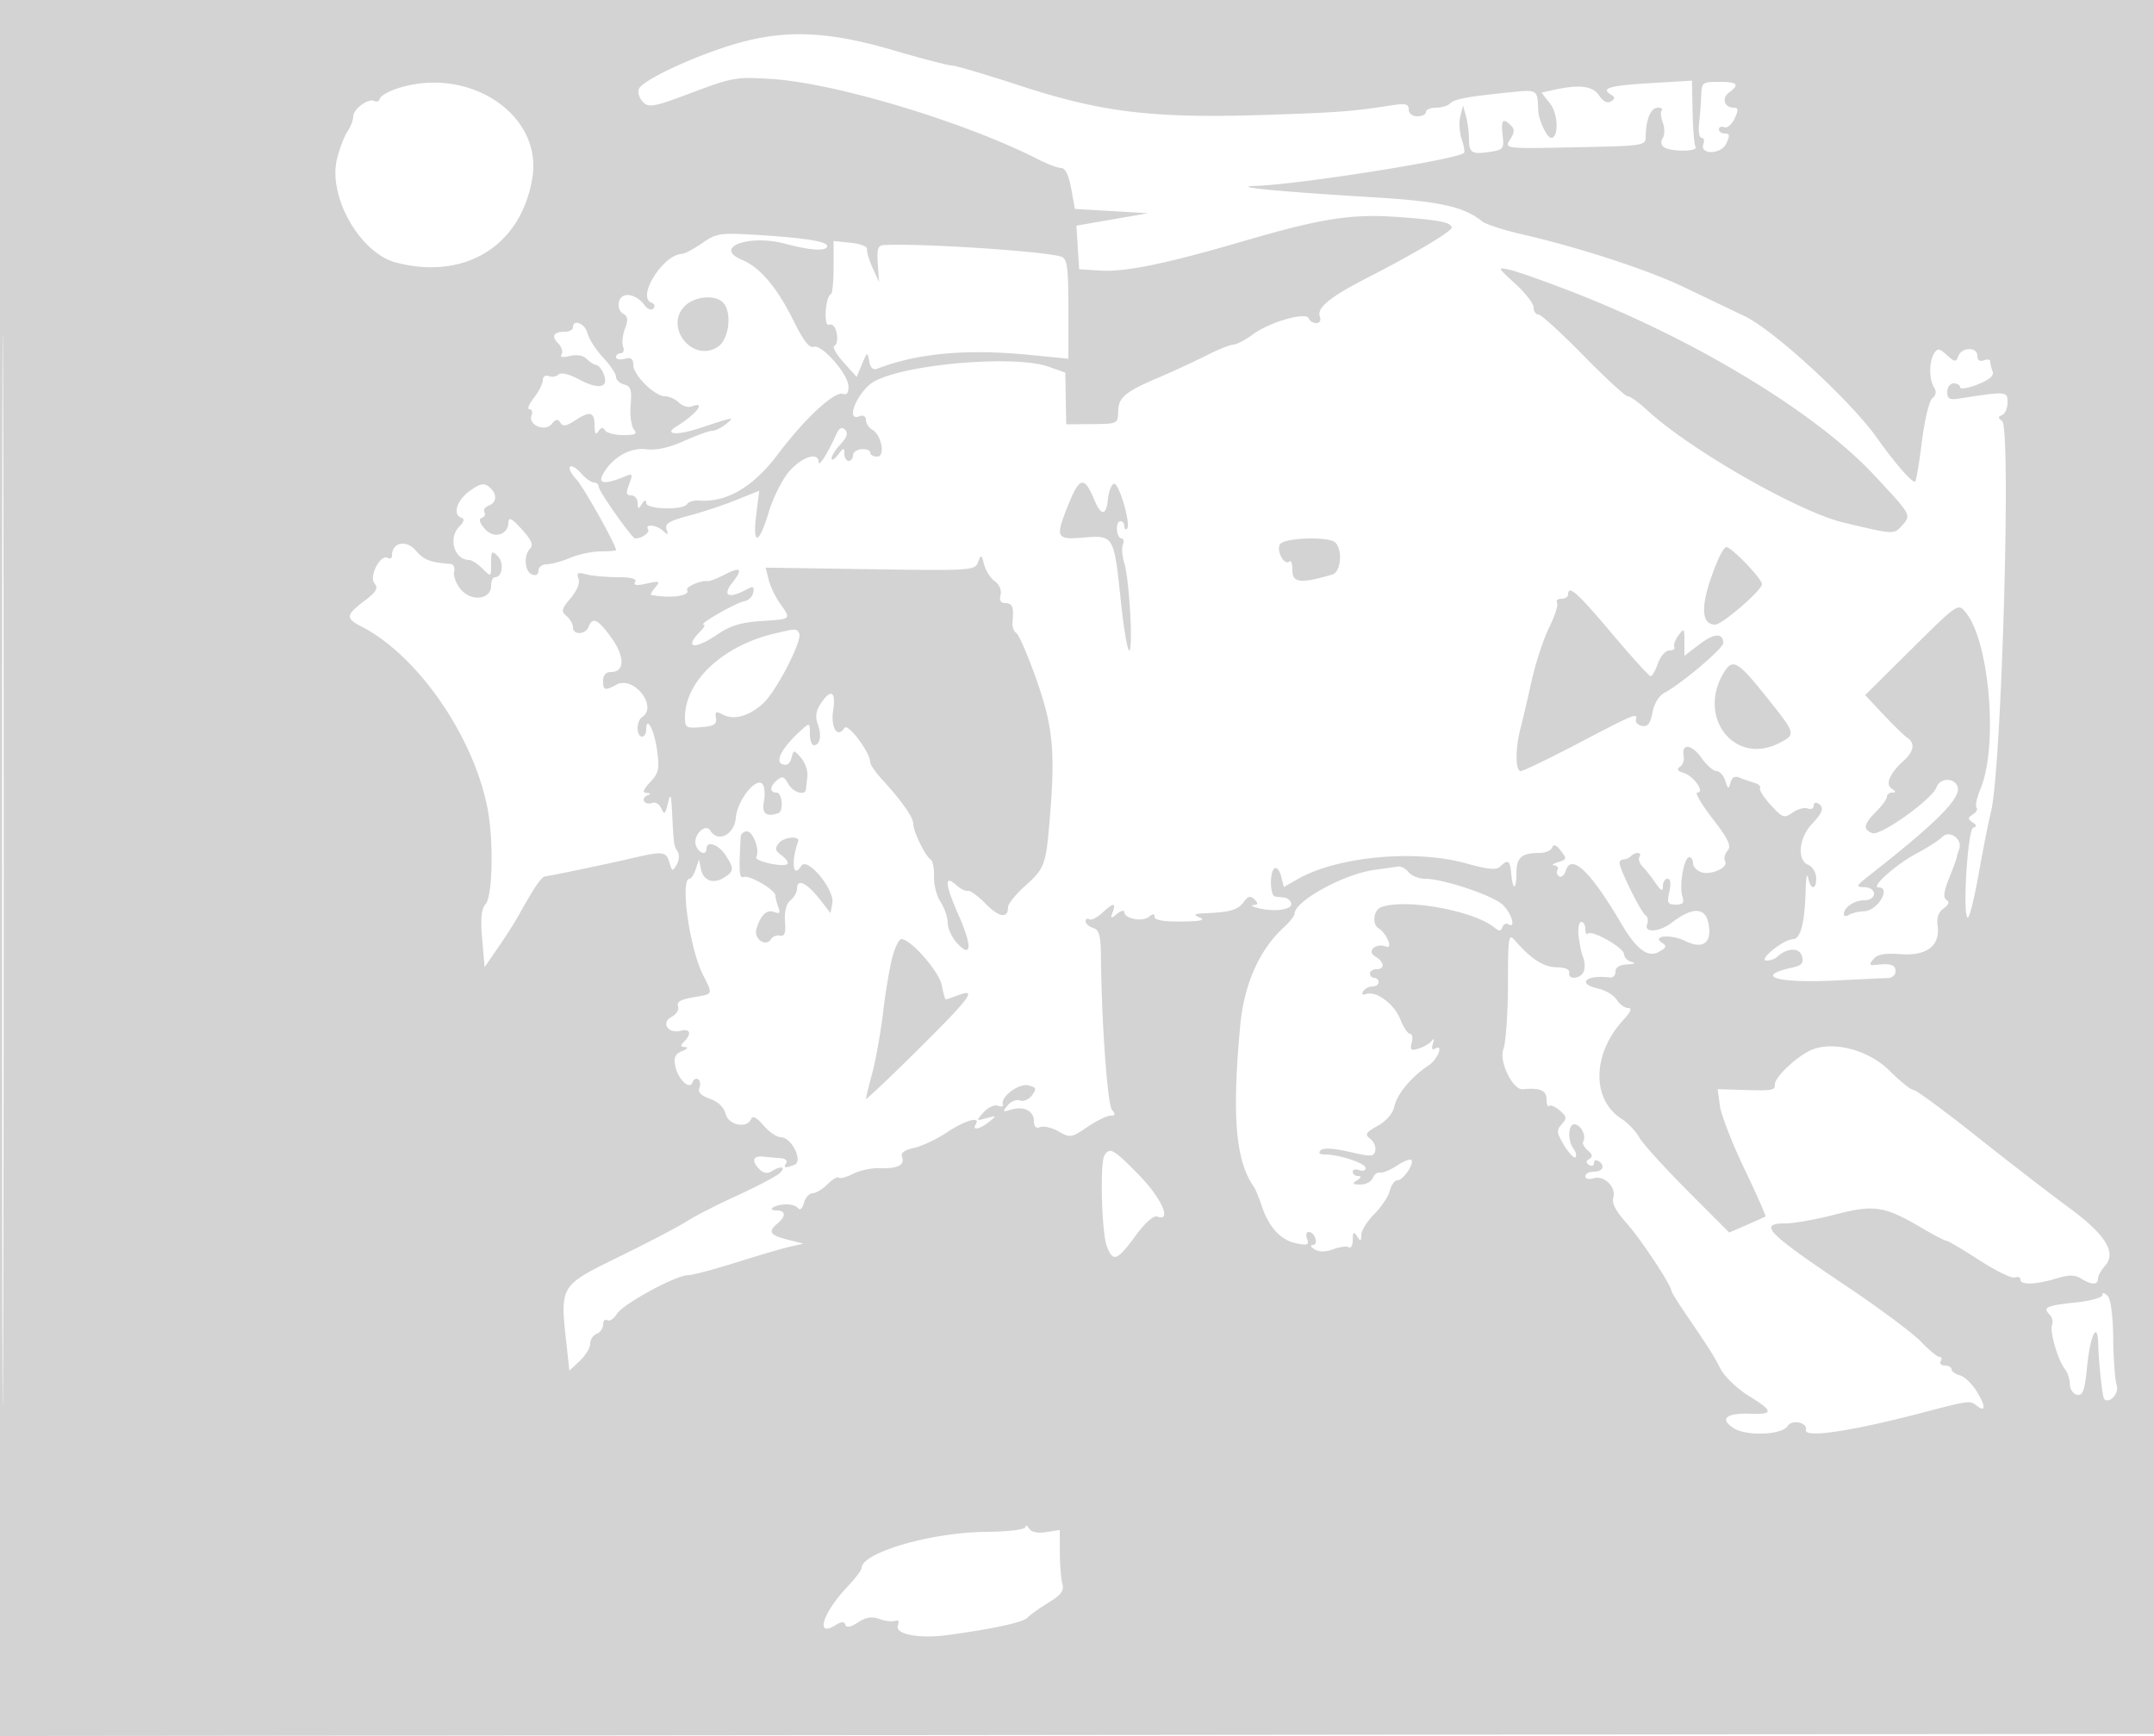 <svg xmlns="http://www.w3.org/2000/svg" width="500" height="403"><path d="M0 201.502v201.502l250.25-.252 250.25-.252.252-201.25L501.005 0H0v201.502m.49.498c0 110.825.117 156.163.26 100.75.143-55.412.143-146.087 0-201.5C.607 45.838.49 91.175.49 202M170 10.395c-9.564 2.918-20.944 8.294-21.694 10.25-.319.83.109 2.199.951 3.04 1.373 1.373 2.539 1.149 11.386-2.187 9.313-3.512 10.326-3.688 18.357-3.175 15 .957 44.973 9.99 62.045 18.7 2.131 1.087 4.52 1.977 5.307 1.977.92 0 1.74 1.698 2.296 4.75l.864 4.75 8.494.5 8.494.5-8.317 1.441-8.318 1.441.318 5.059.318 5.059 4.923.312c5.791.367 15.18-1.561 33.076-6.793 18.348-5.364 25.073-6.414 36.097-5.64 9.344.657 12.428 1.275 12.375 2.478-.039.885-8.865 6.145-19.003 11.326-9.343 4.775-12.399 7.255-11.578 9.394.31.809-.052 1.423-.839 1.423-.762 0-1.546-.482-1.742-1.071-.538-1.614-9.063.806-12.954 3.677-1.784 1.317-3.832 2.394-4.55 2.394s-3.443 1.088-6.055 2.417c-2.613 1.329-7.676 3.67-11.251 5.202-7.998 3.426-9.4 4.623-9.456 8.078-.043 2.64-.207 2.715-6.044 2.758l-6 .045-.107-6-.108-6-3.892-1.38c-7.699-2.729-32.514-.694-40.237 3.299-3.842 1.987-7.223 9.588-3.656 8.219.899-.345 1.5-.007 1.5.844 0 .78.639 1.778 1.42 2.218 2.229 1.255 3.18 6.3 1.188 6.3-.884 0-1.608-.422-1.608-.938s-.9-.87-2-.787c-1.1.083-2 .73-2 1.438s-.45 1.287-1 1.287-1-.761-1-1.691c0-1.475-.188-1.443-1.468.25-.808 1.067-1.483 1.463-1.5.88-.018-.584.92-2.084 2.085-3.334 1.515-1.626 1.809-2.579 1.037-3.351-.773-.773-1.387-.394-2.16 1.333-1.911 4.269-3.964 7.449-3.979 6.163-.029-2.409-3.836-1.218-6.763 2.116-1.626 1.851-3.783 6.126-4.793 9.5-2.289 7.643-3.831 7.956-2.911.592l.693-5.541-5.371 2.162c-2.953 1.19-7.923 2.837-11.043 3.661-4.482 1.185-5.553 1.841-5.103 3.13.464 1.326.319 1.397-.777.38-1.537-1.426-4.35-1.71-3.512-.355.455.736-1.488 2.105-2.985 2.105-.735 0-8.45-10.918-8.45-11.957 0-.574-.51-1.043-1.133-1.043s-1.976-.972-3.006-2.16c-1.031-1.189-2.173-1.862-2.538-1.496-.365.365.285 1.675 1.446 2.91 1.683 1.792 9.231 15.241 9.231 16.448 0 .164-1.589.298-3.532.298s-5.148.675-7.122 1.5c-1.975.825-4.435 1.5-5.468 1.5-1.033 0-1.878.661-1.878 1.469 0 .894-.586 1.243-1.5.893-1.741-.668-2-4.462-.413-6.049.783-.783.231-2.029-1.971-4.45-2.27-2.497-3.065-2.921-3.087-1.648-.051 3.03-3.428 3.968-5.515 1.531-1.225-1.431-1.446-2.269-.667-2.528.641-.214.909-.804.596-1.31-.313-.507.134-1.192.994-1.522 1.965-.754 2.011-2.77.098-4.357-1.177-.977-2.06-.791-4.5.946-3.027 2.155-4.052 5.519-1.901 6.236.743.248.571.941-.5 2.012-2.68 2.68-1.176 7.777 2.295 7.777.589 0 1.971.9 3.071 2 2 2 2 2 2-1.214 0-2.892.154-3.06 1.537-1.678 1.53 1.53 1.088 4.892-.644 4.892-.491 0-.893.891-.893 1.981 0 3.201-4.551 3.771-6.998.878-1.097-1.298-1.814-3.146-1.592-4.109.221-.963-.118-1.787-.754-1.833-4.771-.344-6.255-.912-8.156-3.122-2.216-2.576-5.5-1.905-5.5 1.124 0 .66-.43.933-.956.608-1.672-1.033-4.468 4.257-3.113 5.89.936 1.128.465 1.942-2.382 4.113-4.33 3.303-4.387 3.985-.502 5.994 12.892 6.667 25.78 25.247 29.08 41.924 1.485 7.509 1.255 20.448-.399 22.416-1.004 1.195-1.221 3.39-.802 8.136l.574 6.5 3.109-4.5c1.711-2.475 3.862-5.85 4.781-7.5 3.688-6.621 5.315-9.003 6.191-9.062 1.028-.068 14.615-2.921 21.183-4.447 6.068-1.41 6.925-1.269 7.635 1.259.579 2.059.721 2.101 1.671.492.571-.967.688-2.317.261-3-.921-1.47-.948-1.653-1.297-8.742-.229-4.662-.381-5.043-.995-2.5-.61 2.526-.849 2.714-1.511 1.193-.432-.995-1.389-1.577-2.125-1.294-.736.282-1.581.122-1.877-.357-.296-.479.027-1.099.718-1.378.906-.365.859-.528-.168-.585-1.022-.057-.78-.765.854-2.504 1.997-2.126 2.192-3.052 1.58-7.499-.648-4.712-2.51-8.151-2.51-4.635 0 .857-.45 1.559-1 1.559s-1-.873-1-1.941.45-2.219 1-2.559c3.838-2.372-1.855-9.718-5.867-7.571-2.76 1.477-3.133 1.367-3.133-.929 0-1.292.667-2 1.883-2 3.173 0 3.178-3.615.013-7.985-3.119-4.305-4.345-4.892-5.258-2.515-.722 1.882-3.638 1.98-3.638.122 0-.757-.671-1.934-1.492-2.615-1.3-1.079-1.177-1.612.959-4.15 1.481-1.761 2.202-3.557 1.823-4.545-.509-1.325-.17-1.511 1.791-.986 1.331.356 4.583.653 7.228.66 3.258.01 4.588.371 4.125 1.121-.48.777.317.887 2.671.37 3.026-.665 3.223-.577 2.003.893-.744.896-1.185 1.667-.98 1.711 4.179.912 9.206.269 8.378-1.072-.464-.751 3.163-2.351 4.774-2.107.429.065 2.159-.595 3.843-1.466 3.901-2.017 4.452-1.437 1.818 1.911-2.33 2.963-.792 3.714 3.214 1.57 1.696-.908 1.969-.802 1.684.656-.186.956-1.095 1.849-2.018 1.984-1.833.268-10.837 5.418-9.5 5.434.452.005.115.716-.75 1.58-3.917 3.918-1.418 4.371 3.947.716 3.001-2.046 5.521-2.813 10.232-3.117 7.039-.454 6.953-.373 4.316-4.077-1.063-1.493-2.25-3.976-2.636-5.518l-.704-2.803 24.286.364c23.543.353 24.308.303 25.022-1.636.682-1.851.787-1.808 1.416.576.374 1.417 1.493 3.162 2.487 3.879 1.064.766 1.607 2.073 1.319 3.174-.329 1.258.04 1.871 1.127 1.871 1.64 0 2.009.984 1.646 4.388-.111 1.038.284 2.188.878 2.554.593.367 2.668 5.143 4.609 10.613 3.88 10.928 4.468 16.771 3.214 31.928-.947 11.445-1.143 11.992-5.826 16.222-2.147 1.94-3.904 4.124-3.904 4.852 0 2.737-2.076 2.435-5.202-.757-1.778-1.815-3.641-3.169-4.14-3.008-.5.16-1.752-.472-2.783-1.405-2.724-2.465-2.495-.037.672 7.124 3.141 7.102 3.003 10.069-.305 6.519-1.233-1.324-2.242-3.463-2.242-4.754 0-1.29-.747-3.486-1.659-4.879-.913-1.393-1.603-4.06-1.532-5.926.07-1.866-.28-3.644-.778-3.952-1.236-.764-4.031-6.494-4.031-8.264 0-1.519-2.684-5.341-7.25-10.323-1.512-1.651-2.75-3.444-2.75-3.986 0-2.282-5.217-9.213-5.991-7.961-1.566 2.534-3.244-.115-2.605-4.111.708-4.424-.565-5.084-2.908-1.509-1.098 1.677-1.292 3.059-.666 4.75.962 2.6.535 4.885-.913 4.885-.505 0-.917-1.195-.917-2.655 0-2.636-.015-2.641-2.108-.75-4.274 3.863-6.068 7.124-4.293 7.805 1.057.405 1.762-.065 2.114-1.41.525-2.009.536-2.009 2.243-.041.943 1.088 1.602 3.007 1.463 4.264l-.336 3.037c-.175 1.578-3.063.656-4.118-1.315-.883-1.651-1.391-1.827-2.535-.877-1.777 1.475-1.85 2.942-.147 2.942 1.3 0 1.662 4.29.402 4.75-2.721.994-3.905.1-3.376-2.547.308-1.538.216-3.354-.204-4.034-1.33-2.151-5.95 3.469-6.299 7.662-.328 3.929-4.137 5.868-5.907 3.006-1.192-1.927-4.198 1.22-3.329 3.485.698 1.819 2.43 2.302 2.43.678 0-1.913 2.78-.984 4.385 1.465 2.074 3.166 2.033 3.793-.345 5.278-2.514 1.57-4.805.681-5.355-2.078l-.431-2.165-.744 2.25c-.409 1.238-1.059 2.25-1.446 2.25-2.248 0-.03 16.004 3.078 22.21 2.395 4.783 2.511 4.504-2.211 5.302-2.889.488-3.915 1.089-3.537 2.072.294.765-.376 1.871-1.496 2.47-2.564 1.373-.821 4 2.139 3.226 2.199-.575 2.585.698.763 2.52-.933.933-.878 1.214.25 1.263.814.036.517.441-.676.922-1.609.65-2.008 1.478-1.64 3.406.597 3.119 3.366 5.778 4.014 3.853.233-.691.815-1.014 1.294-.718.479.296.615 1.204.302 2.019-.385 1.004.405 1.82 2.452 2.534 1.891.659 3.249 1.963 3.631 3.487.665 2.65 4.958 3.507 5.929 1.184.348-.834 1.305-.334 2.871 1.5 1.291 1.512 3.107 2.75 4.035 2.75 2.503 0 5.239 5.594 3.131 6.403-2.184.838-2.605.748-1.893-.403.34-.55-.196-1.057-1.191-1.128a144.94 144.94 0 0 1-4.059-.363c-2.531-.265-2.911.973-.912 2.972.86.86 1.842 1.019 2.75.444 2.189-1.386 3.512-1.084 1.876.429-.805.744-5.289 3.103-9.964 5.24-4.675 2.138-9.868 4.792-11.539 5.897-1.671 1.105-8.51 4.694-15.196 7.976-14.545 7.139-14.281 6.706-12.735 20.879l.638 5.845 2.416-2.27c1.329-1.248 2.416-3.043 2.416-3.988 0-.946.675-1.978 1.5-2.295.825-.316 1.5-1.291 1.5-2.166 0-.874.435-1.321.967-.992.532.329 1.545-.341 2.25-1.489 1.415-2.301 13.761-9.001 16.534-8.973.962.01 6.024-1.331 11.249-2.979 5.225-1.649 10.85-3.298 12.5-3.666l3-.668-3.75-.952c-4.077-1.035-4.558-1.838-2.25-3.753 1.98-1.643 1.905-3-.167-3-2.448 0-.788-1.245 1.885-1.414 1.255-.079 2.62.319 3.032.885.443.608 1.003.108 1.367-1.221.339-1.238 1.239-2.25 2-2.25.76 0 2.32-.937 3.466-2.083 1.146-1.146 2.328-1.839 2.627-1.54.299.299 1.791-.102 3.316-.89 1.524-.789 4.321-1.375 6.216-1.304 4.103.154 5.864-.743 5.144-2.62-.355-.926.555-1.606 2.793-2.087 1.827-.393 5.256-2.011 7.621-3.595 4.211-2.821 7.926-3.864 6.7-1.881-.94 1.521.875 1.194 3.059-.552 1.864-1.49 1.842-1.525-.559-.867-2.463.675-2.473.654-.656-1.381 1.014-1.136 2.495-1.815 3.291-1.51.796.306 1.316.163 1.156-.317-.581-1.742 3.739-4.957 5.925-4.409 1.857.464 1.969.773.841 2.303-.717.972-1.963 1.514-2.77 1.205-.806-.31-2.098.197-2.869 1.127-1.254 1.511-1.181 1.619.699 1.023 2.952-.937 5.383.234 5.383 2.592 0 1.357.477 1.817 1.484 1.43.817-.313 2.734.148 4.262 1.025 2.647 1.519 2.959 1.471 6.655-1.037 2.133-1.448 4.545-2.632 5.361-2.632 1.136 0 1.219-.318.356-1.358-1.039-1.252-2.413-20.262-2.558-35.404-.048-5.053-.398-6.369-1.81-6.817-.963-.306-1.75-1.002-1.75-1.547 0-.546.382-.756.849-.468.466.289 1.797-.36 2.958-1.441 2.606-2.428 3.327-2.491 2.474-.215-.574 1.532-.446 1.579 1.032.378.928-.755 1.687-.92 1.687-.367 0 1.514 4.211 2.309 5.698 1.075.938-.779 1.302-.767 1.302.042 0 .717 2.254 1.097 6.25 1.052 4.418-.05 5.664-.323 4.25-.93-1.655-.711-1.395-.885 1.5-1.006 5.596-.235 7.362-.768 8.726-2.634.995-1.36 1.549-1.485 2.478-.556.928.928.871 1.222-.254 1.314-.797.065-.1.419 1.55.787 3.842.856 7.693.173 7.208-1.28-.206-.619-.9-1.181-1.541-1.25-.642-.069-1.617-.181-2.167-.25-1.24-.155-1.332-5.802-.107-6.559.492-.304 1.171.552 1.51 1.902l.615 2.454 3.241-1.858c9.128-5.232 27.304-6.93 39.032-3.646 5.149 1.441 7.07 1.621 7.95.741 1.75-1.75 2.301-1.423 2.544 1.51.336 4.062 1.215 4.137 1.215.105 0-3.744 1.187-4.774 5.498-4.774 1.285 0 2.546-.563 2.804-1.25.324-.864.946-.632 2.013.75 1.429 1.85 1.381 2.049-.635 2.65-1.199.358-1.591.695-.871.75.72.055 1.05.519.734 1.031a1.104 1.104 0 0 0 .369 1.514c.519.321 1.217-.276 1.551-1.328 1.297-4.087 5.738.147 12.868 12.27 3.515 5.976 6.134 7.97 8.679 6.608 1.756-.94 1.958-1.397.903-2.049-2.759-1.705 1.934-2.169 5.243-.518 4.241 2.116 6.4.38 5.368-4.317-.776-3.534-3.813-3.519-8.409.041-2.919 2.262-6.58 2.503-5.766.38.31-.807.134-1.733-.391-2.058-1.038-.641-6.114-10.929-6.017-12.196.032-.428.471-.778.976-.778.504 0 1.254-.338 1.666-.75 1.068-1.067 2.647-.931 1.967.169-.313.506.017 1.519.732 2.25.715.732 2.069 2.444 3.009 3.804 1.327 1.919 1.709 2.087 1.709.75 0-.948.486-1.723 1.079-1.723.68 0 .836 1.113.421 3-.572 2.606-.377 3 1.488 3 1.676 0 2.011-.429 1.526-1.956-.773-2.435.395-9.044 1.597-9.044.489 0 .889.645.889 1.433s.883 1.712 1.962 2.055c2.329.739 6.359-1.16 5.48-2.582-.338-.546-.085-1.631.561-2.41.941-1.134.25-2.619-3.472-7.456-2.556-3.322-4.156-6.04-3.554-6.04 1.856 0-.737-3.789-3.108-4.542-1.46-.463-1.752-.913-.924-1.424.665-.411 1.062-1.552.882-2.537-.553-3.025 1.848-2.762 4.138.454 1.194 1.677 2.763 3.049 3.486 3.049.724 0 1.641 1.012 2.038 2.25.637 1.981.781 2.032 1.204.427.329-1.246 1.009-1.606 2.144-1.137.915.378 2.445.912 3.402 1.187.956.275 1.54.822 1.297 1.215-.243.393.886 2.169 2.508 3.945 2.739 2.999 3.102 3.124 5.068 1.747 1.165-.816 2.741-1.244 3.503-.952.762.293 1.385.007 1.385-.634s.45-.888 1-.548c1.534.948 1.221 1.969-1.5 4.905-2.977 3.213-3.384 8.297-.75 9.377.962.395 1.786 1.73 1.829 2.968.103 2.92-1.311 2.92-1.873 0-.239-1.238-.495.056-.57 2.875-.206 7.764-1.158 11.37-3.011 11.411-2.164.048-8.172 4.952-6.075 4.959.853.003 1.978-.394 2.5-.883 2.273-2.123 5.196-2.192 5.734-.136.414 1.585-.054 2.16-2.127 2.612-9.257 2.018-3.756 3.712 9.843 3.03 5.775-.289 11.288-.547 12.25-.572.962-.025 1.75-.721 1.75-1.546 0-1.538-1.032-1.89-4.453-1.518-1.648.179-1.754-.027-.681-1.321.929-1.119 2.655-1.431 6.385-1.153 6.029.449 9.193-2.028 8.513-6.664-.258-1.757.221-3.112 1.4-3.962 1.216-.876 1.43-1.515.665-1.987-.806-.499-.631-1.933.615-5.046.957-2.392 1.756-4.574 1.775-4.849.02-.275.265-1.097.545-1.828.894-2.328-2.195-4.598-3.916-2.877-.791.791-3.57 2.573-6.175 3.959-4.633 2.467-10.512 7.746-8.625 7.746 3.027 0-.182 5.396-3.29 5.532-1.297.057-2.899.437-3.558.845-.66.407-1.2.354-1.2-.118 0-1.602 2.39-3.259 4.7-3.259 3.041 0 3.09-2.984.05-3.047-2.051-.043-1.945-.286 1.201-2.75 15.715-12.31 21.422-18.067 20.442-20.622-.816-2.127-4.108-2.012-4.866.169-.958 2.759-13.017 11.383-14.904 10.659-2.25-.863-2.035-2.088.877-5 1.375-1.375 2.5-2.929 2.5-3.454 0-.525.563-.962 1.25-.97.922-.012.895-.24-.103-.873-1.595-1.011-.516-3.563 2.76-6.528 2.37-2.145 2.681-4.099.843-5.305-.687-.451-3.175-2.865-5.528-5.365l-4.278-4.546 10.778-10.686c10.731-10.64 10.786-10.677 12.536-8.564 5.562 6.717 7.616 31.135 3.453 41.05-.848 2.018-1.255 3.955-.905 4.305.35.35-.026 1.061-.835 1.581-1.227.789-1.245 1.092-.108 1.825.994.641 1.04.987.167 1.278-1.309.436-2.529 20.843-1.245 20.843.397 0 1.54-4.612 2.539-10.25.998-5.637 2.27-12.05 2.825-14.25 2.47-9.783 4.738-89.251 2.591-90.773-.985-.699-.983-.983.01-1.386.687-.279 1.25-1.6 1.25-2.936 0-2.586-.202-2.601-11.25-.883-2.216.345-2.75.045-2.75-1.547 0-1.089.673-1.975 1.5-1.975.825 0 1.5.414 1.5.92 0 .505 1.819.205 4.042-.669 2.725-1.07 3.866-2.048 3.5-3.001-.298-.778-.542-1.813-.542-2.3 0-.488-.675-.628-1.5-.312-.95.365-1.5-.013-1.5-1.031 0-2.115-3.6-2.091-4.414.029-.569 1.484-.818 1.464-2.668-.21-1.748-1.582-2.173-1.637-2.964-.386-1.182 1.869-1.188 6.042-.011 7.902.6.948.463 1.806-.398 2.5-.72.582-1.805 5.063-2.411 9.958-.605 4.895-1.315 9.114-1.576 9.376-.535.534-4.562-4.066-8.925-10.195-6.159-8.651-23.873-24.937-30.654-28.182-3.563-1.705-9.961-4.764-14.216-6.798-8.307-3.97-24.324-9.194-37.263-12.155-4.4-1.006-8.691-2.401-9.537-3.1-4.046-3.344-9.861-4.633-24.963-5.535-22.183-1.325-33.865-2.457-27.5-2.664 10.167-.331 46.828-6.141 48.349-7.662.21-.211-.042-1.643-.56-3.184-.519-1.541-.658-3.926-.309-5.301l.633-2.5.68 2.5c.374 1.375.686 3.711.693 5.191.017 3.318.631 3.705 4.859 3.063 3.132-.477 3.319-.723 2.95-3.881-.414-3.549.069-4.109 1.933-2.245.838.838.835 1.599-.012 2.955-1.572 2.518-2.045 2.454 15.534 2.097 15.413-.314 15.75-.367 15.764-2.5.024-3.884 1.183-6.68 2.769-6.68.853 0 1.279.271.948.603-.332.331-.222 1.606.245 2.833.467 1.23.462 2.855-.011 3.621-.531.858-.401 1.681.338 2.151 1.664 1.058 7.937.989 7.276-.08-.296-.48-.606-4.143-.688-8.139l-.15-7.267-9.462.564c-9.629.575-11.767 1.176-9.393 2.643 1.076.666 1.084.972.04 1.617-.823.508-1.807.012-2.729-1.375-1.488-2.242-4.587-2.625-10.542-1.303l-2.845.632 1.997 2.534c1.896 2.404 2.067 7.966.245 7.966-.949 0-2.875-4.048-2.974-6.25-.229-5.12-.013-4.988-6.995-4.28-9.56.968-12.465 1.524-13.533 2.585-.523.52-1.985.945-3.25.945s-2.3.45-2.3 1-.9 1-2 1c-1.161 0-2-.667-2-1.589 0-1.308-.752-1.47-4.25-.918-8.734 1.38-12.689 1.669-30.25 2.213-24.989.774-36.937-.679-55.5-6.749-7.975-2.608-15.175-4.741-16-4.739-.825.001-7.048-1.622-13.83-3.608-15.297-4.479-25.39-4.809-37.17-1.215M92.559 20.429c-2.168.67-4.119 1.751-4.336 2.401-.216.65-.787.939-1.268.642C85.639 22.659 82 25.263 82 27.018c0 .845-.604 2.425-1.343 3.509-.738 1.085-1.828 3.934-2.421 6.33-2.161 8.735 5.33 21.917 13.689 24.089 16.103 4.183 29.131-3.939 31.657-19.735 2.331-14.579-14.54-25.88-31.023-20.782m302.329 1.821a97.305 97.305 0 0 1-.488 6.5c-.206 1.788.055 3.25.581 3.25.526 0 .719.618.43 1.372-1 2.604 4.074 2.559 5.304-.047.873-1.851.81-2.325-.309-2.325-.773 0-1.406-.436-1.406-.969 0-.532.563-.757 1.25-.499.688.258 1.77-.656 2.406-2.032.925-2.001.887-2.5-.191-2.5-2.197 0-2.9-2.209-1.118-3.512C403.914 19.611 403.338 19 399 19c-3.823 0-4.005.144-4.112 3.25M163 56.436c-1.925 1.347-4.047 2.475-4.715 2.506-4.45.211-10.57 10.075-7.035 11.338.688.245.876.845.418 1.332-.472.502-1.338.193-2.004-.718-2.004-2.742-5.336-3.257-5.947-.92-.314 1.2.063 2.363.922 2.844 1.13.632 1.227 1.405.435 3.489-.56 1.471-.757 3.355-.439 4.184.318.83.081 1.509-.528 1.509s-1.107.408-1.107.906c0 .499.9.671 2 .384 1.49-.39 2-.031 2 1.406 0 2.38 4.972 7.304 7.376 7.304.972 0 2.423.656 3.224 1.458.802.801 2.12 1.203 2.929.893 3.547-1.362 1.216 1.725-3.5 4.633-3.039 1.874.037 2.156 5.156.472 8.335-2.74 8.496-2.767 6.374-1.038-1.068.87-2.517 1.582-3.22 1.582-.704 0-3.656 1.066-6.559 2.368-3.513 1.575-6.455 2.217-8.791 1.918-3.783-.484-7.995 1.988-10.104 5.929-1.16 2.167.692 2.27 5.384.299 1.555-.653 1.648-.427.774 1.872-.793 2.087-.696 2.614.482 2.614.811 0 1.482.787 1.49 1.75.013 1.496.157 1.532.985.25.646-1 .974-1.083.985-.25.018 1.511 8.588 1.75 9.506.265.334-.541 1.598-.91 2.809-.818 6.386.481 12.553-3.151 18.29-10.773 6.272-8.334 13.184-14.725 15.121-13.982.819.315 1.274-.313 1.247-1.723-.054-2.881-6.251-9.928-8.105-9.216-.957.367-2.392-1.466-4.514-5.77-3.936-7.981-7.831-12.623-12.083-14.399-6.845-2.86 1.516-6.012 9.976-3.76 6.069 1.615 9.768 1.817 9.768.531 0-1.079-5.579-1.937-17-2.614-7.834-.465-8.774-.312-12 1.945m30.5 5.535c0 3.315-.268 6.139-.595 6.278-1.331.562-1.788 7.643-.46 7.134.796-.306 1.487.479 1.782 2.024.265 1.388.025 2.676-.534 2.862-.558.186.373 1.889 2.071 3.785l3.086 3.446 1.254-3c1.199-2.87 1.27-2.899 1.654-.674.267 1.547.89 2.139 1.859 1.768 9.48-3.638 20.826-4.652 35.633-3.186l8.75.867v-11.53c0-9.473-.276-11.637-1.544-12.123-3.295-1.265-33.49-3.246-41.482-2.722-1.166.076-1.454 1.105-1.22 4.35l.306 4.25-1.509-3.314c-.829-1.823-1.405-3.788-1.28-4.368.126-.579-1.571-1.238-3.771-1.463l-4-.41v6.026m158.25 3.906c2.337 2.142 4.25 4.621 4.25 5.509 0 .888.5 1.614 1.112 1.614.612 0 5.298 4.275 10.413 9.5 5.116 5.225 9.763 9.5 10.327 9.5.563 0 2.515 1.386 4.336 3.08 9.898 9.205 35.282 23.749 45.812 26.248 11.676 2.772 11.603 2.768 13.462.714 2.257-2.493 2.318-2.381-6.462-11.79-13.492-14.458-41.361-31.373-70-42.486-6.325-2.454-12.85-4.759-14.5-5.123-2.99-.658-2.985-.647 1.25 3.234m-192.767 5.14c-4.928 4.928 1.827 13.303 7.652 9.487 2.639-1.73 3.36-8.109 1.165-10.304-1.857-1.857-6.581-1.419-8.817.817M133 76c0 .55-.825 1-1.833 1-2.666 0-3.28 1.03-1.61 2.7.804.804 1.165 1.941.803 2.526-.435.705.214.847 1.919.419 1.592-.4 3.082-.141 3.899.676.727.727 1.75 1.369 2.272 1.426.523.058 1.303 1.055 1.732 2.217 1.143 3.089-1.237 3.546-5.78 1.111-2.297-1.231-4.19-1.687-4.736-1.141-.5.5-1.53.672-2.288.381-.786-.302-1.378.103-1.378.943 0 .81-.933 2.658-2.073 4.107-1.139 1.449-1.604 2.635-1.031 2.635.573 0 .795.64.495 1.423-.851 2.217 3.086 3.912 4.666 2.009.959-1.156 1.449-1.231 2.019-.308.572.925 1.366.816 3.303-.453 3.569-2.339 4.619-2.094 4.636 1.079.011 1.923.274 2.342.875 1.393.6-.946 1.067-1.021 1.544-.25.376.609 2.288 1.107 4.247 1.107 2.859 0 3.345-.264 2.456-1.335-.61-.735-.945-3.266-.745-5.626.3-3.534.033-4.377-1.514-4.781-1.033-.27-1.878-1.066-1.878-1.769 0-.703-1.355-2.728-3.01-4.5-1.656-1.772-3.28-4.295-3.609-5.606C135.806 75.092 133 73.944 133 76m115.227 40.59c-3.393 8.312-3.219 8.74 3.325 8.197 6.975-.578 7.034-.478 8.606 14.598.666 6.388 1.546 11.615 1.956 11.615.965 0 .031-16.643-1.137-20.278-.491-1.528-.638-3.441-.328-4.25.311-.81.163-1.472-.329-1.472s-.962-.9-1.045-2c-.083-1.1.271-2 .787-2s.938.525.938 1.167c0 .641.273.893.608.559.981-.982-1.894-10.797-3.052-10.418-.581.19-1.197 1.774-1.369 3.519-.393 3.975-1.58 4.052-3.173.206-2.255-5.443-3.382-5.334-5.787.557m48.978 9.663c-1.131 1.363.933 5.276 2.144 4.065.358-.358.651.599.651 2.127 0 2.868 1.985 3.069 9.25.934 2.309-.678 2.443-6.899.168-7.772-2.82-1.082-11.144-.642-12.213.646m101.466 3.997c-3.947 9.464-4.135 14.75-.525 14.75 1.608 0 10.854-7.999 10.854-9.39 0-1.258-7.07-8.61-8.279-8.61-.382 0-1.304 1.463-2.05 3.25M364 138c0 .55-.702 1-1.559 1s-1.306.41-.996.91c.309.501-.518 3.089-1.839 5.75-1.321 2.662-3.149 8.215-4.062 12.34-.913 4.125-2.084 9.127-2.602 11.116-1.241 4.765-1.2 9.884.079 9.884.561 0 6.61-2.925 13.442-6.5 13.246-6.932 13.672-7.105 13.287-5.383-.137.615.525 1.248 1.472 1.408 1.259.212 1.895-.633 2.366-3.145.383-2.041 1.51-3.886 2.778-4.549 3.79-1.979 13.626-10.294 13.63-11.522.008-2.438-2.087-2.341-5.49.254L391 152.237v-3.309c0-3.095-.092-3.185-1.411-1.38-.777 1.061-1.2 2.272-.941 2.691.258.419-.255.761-1.141.761-.891 0-2.078 1.341-2.657 3-.575 1.65-1.339 2.991-1.698 2.979-.359-.012-4.437-4.512-9.063-10C366.16 137.572 364 135.649 364 138m-184.254 9.086C167.789 149.904 159 158.14 159 166.528c0 2.385.301 2.568 3.75 2.282 2.985-.247 3.687-.681 3.441-2.127-.255-1.499.023-1.639 1.588-.801 2.561 1.371 6.163.364 9.386-2.623 3.132-2.903 9.235-14.803 8.337-16.256-.697-1.128-.614-1.129-5.756.083m220.513 8.87c-6.526 10.45 2.353 21.916 12.791 16.518 3.9-2.017 3.896-2.031-3.14-10.845-6.444-8.074-7.693-8.808-9.651-5.673M171.932 194.25c-.442 8.136-.324 9.732.687 9.343 1.355-.52 7.381 2.999 7.381 4.311 0 .513.303 1.722.674 2.688.51 1.33.286 1.606-.927 1.141-1.762-.676-3.155.632-4.154 3.899-.716 2.337 2.192 4.335 3.419 2.349.369-.598 1.305-.95 2.08-.784 1.044.225 1.337-.63 1.133-3.303-.175-2.293.28-4.068 1.25-4.873.839-.696 1.525-1.886 1.525-2.643 0-2.64 2.366-1.446 5.67 2.861l2.101 2.74.441-2.308c.596-3.117-5.85-10.875-7.209-8.676-1.92 3.107-2.432-.824-.735-5.645.487-1.385-3.241-1.088-4.437.353-1.031 1.243-.918 1.76.634 2.895 1.039.76 1.63 1.64 1.314 1.956-.888.889-7.83-.662-7.24-1.618.913-1.476-.7-5.936-2.147-5.936-.766 0-1.423.563-1.46 1.25M319 201.943c-7.144.998-18.5 7.255-18.5 10.193 0 .465-1.189 1.948-2.643 3.296-5.604 5.196-9.091 13.141-9.976 22.727-1.939 21.018-1.071 31.274 3.161 37.341.383.55 1.221 2.575 1.86 4.5 1.636 4.923 4.418 7.914 8.033 8.637 2.59.518 2.998.352 2.476-1.008-.344-.896-.175-1.629.375-1.629 1.456 0 2.378 2.994.933 3.03-.671.017-.467.47.452 1.006 1.092.637 2.593.624 4.334-.038 1.464-.557 3.075-.758 3.579-.446.504.311.923-.473.931-1.743.013-1.858.205-2.016.985-.809.82 1.269.972 1.218.985-.327.008-1.005 1.365-3.177 3.015-4.827 1.651-1.65 3.274-4.091 3.609-5.423.334-1.333 1.126-2.423 1.759-2.423 1.339 0 4.028-3.937 3.232-4.733-.295-.296-1.789.297-3.319 1.317-1.529 1.02-3.292 1.748-3.917 1.618-.625-.131-1.399.446-1.719 1.28-.32.835-1.609 1.511-2.864 1.503-1.839-.013-1.991-.203-.781-.985 1-.646 1.083-.974.25-.985-.687-.008-1.25-.451-1.25-.984 0-.532.675-.709 1.5-.393.825.317 1.5.099 1.5-.484 0-1.109-6.093-3.139-9.45-3.148-1.252-.004-1.605-.351-.985-.971.619-.619 3-.491 6.654.358 5.09 1.184 5.724 1.154 6.021-.285.183-.884-.353-2.13-1.191-2.768-1.301-.99-1.042-1.43 1.767-3 1.996-1.116 3.505-2.869 3.835-4.456.593-2.843 4.016-6.964 7.898-9.508 2.262-1.482 3.684-5.256 1.462-3.883-.579.358-.747-.134-.405-1.191.354-1.096.252-1.365-.262-.687-.464.614-1.819 1.42-3.011 1.791-1.823.569-2.083.352-1.633-1.365.293-1.123.115-2.041-.397-2.041-.511 0-1.523-1.513-2.249-3.363-1.402-3.572-5.633-6.702-7.943-5.875-.85.304-1.118.058-.691-.632.384-.622 1.346-1.13 2.139-1.13.793 0 1.441-.45 1.441-1s-.45-1-1-1-1-.45-1-1 .675-1 1.5-1c2.037 0 1.894-1.668-.25-2.932-2.122-1.251.069-3.267 2.526-2.324 1.653.634.091-3.09-1.781-4.247-1.557-.962-1.166-4.217.587-4.89 5.499-2.11 21.508.766 26.331 4.732 1.081.888 1.511.866 1.835-.095.233-.691.834-1.002 1.337-.691 1.89 1.168.825-2.559-1.295-4.534-2.351-2.191-13.817-6.019-18.025-6.019-1.386 0-3.08-.675-3.765-1.5s-1.752-1.429-2.372-1.343l-5.628.786m47.432 15.307c.185 1.787.662 4.037 1.059 5 .398.963.464 2.425.147 3.25-.681 1.777-3.751 2.044-3.388.295.152-.73-.989-1.222-2.895-1.25-3.03-.043-5.822-1.814-9.534-6.045-1.686-1.922-1.756-1.526-1.788 10.185-.018 6.702-.497 13.404-1.063 14.894-1.073 2.822 2.195 9.522 4.53 9.285 3.902-.395 5.5.274 5.5 2.303 0 1.191.263 1.903.585 1.582.321-.322 1.434.143 2.474 1.033 1.655 1.418 1.711 1.815.449 3.209-1.261 1.393-1.189 2.005.58 4.913 1.111 1.827 2.285 3.057 2.608 2.733.324-.324.154-1.162-.377-1.863-1.467-1.936-1.377-5.774.136-5.774 1.452 0 2.849 2.699 2.059 3.977-.27.438.199 1.37 1.044 2.071 1.103.916 1.211 1.477.383 1.989-.835.516-.848.902-.048 1.397.609.376 1.107.181 1.107-.434s.45-.84 1-.5c1.691 1.045 1.109 2.5-1 2.5-1.1 0-2 .48-2 1.067 0 .593.843.8 1.895.466 2.456-.779 5.363 2.08 4.59 4.515-.394 1.241.604 3.152 3.078 5.891 3.202 3.543 10.437 14.475 10.437 15.769 0 .256 1.429 2.564 3.175 5.129 5.719 8.401 6.496 9.625 8.215 12.95.945 1.829 3.92 4.653 6.705 6.366 5.6 3.446 5.631 4.239.158 4.036-5.568-.206-7.164 1.168-3.865 3.329 2.982 1.955 11.291 1.62 12.606-.507.981-1.589 4.592-.779 4.208.943-.434 1.94 10.334.354 26.798-3.947 11.09-2.897 11.283-2.923 12.774-1.736 2.178 1.733 2.241.284.139-3.174-1.108-1.821-2.891-3.54-3.963-3.82-1.073-.281-1.95-.908-1.95-1.394 0-.485-.702-.883-1.559-.883s-1.281-.45-.941-1c.34-.55.205-1-.301-1-.505 0-2.444-1.598-4.309-3.55-1.864-1.953-9.465-7.629-16.89-12.613C409.999 286.081 407.968 284 414.526 284c1.94 0 7.123-.932 11.519-2.072 9.033-2.341 11.418-1.961 20.198 3.215 2.665 1.571 5.163 2.867 5.551 2.878.388.012 3.837 2.05 7.663 4.528 3.826 2.479 7.538 4.283 8.25 4.01.711-.273 1.293-.06 1.293.472 0 1.31 3.43 1.22 8.223-.216 3.048-.913 4.39-.913 5.852 0 2.412 1.506 3.925 1.512 3.925.014 0-.644.734-1.983 1.632-2.975 2.765-3.055.098-7.307-8.553-13.641-4.168-3.052-13.715-10.423-21.214-16.381C451.366 257.875 444.74 253 444.141 253c-.599 0-3.087-1.998-5.529-4.441-5.02-5.019-13.71-7.132-18.717-4.55-3.397 1.752-7.895 6.126-7.895 7.678 0 1.482-.395 1.548-7.892 1.319l-5.393-.164.516 3.842c.283 2.113 2.851 8.72 5.705 14.682 2.855 5.963 5.049 10.931 4.877 11.041-.172.11-2.137.992-4.365 1.959l-4.053 1.759-9.781-9.812c-5.379-5.397-10.386-10.938-11.126-12.313-.741-1.375-2.628-3.336-4.194-4.358-6.904-4.505-6.653-15.093.543-22.892 1.75-1.897 2.088-2.75 1.091-2.75-.796 0-1.984-.86-2.64-1.91-.656-1.051-2.564-2.211-4.24-2.58-5.181-1.137-2.907-3.313 2.702-2.585.688.09 1.25-.532 1.25-1.381 0-.99.988-1.586 2.75-1.66 1.692-.071 2.077-.292 1-.573-.962-.252-1.75-1.054-1.75-1.783 0-1.479-7.46-5.735-8.401-4.794-.329.33-.599-.151-.599-1.067 0-.917-.428-1.667-.952-1.667s-.801 1.463-.616 3.25m-159.301 5c-.62 2.338-1.584 8.075-2.14 12.75-.557 4.675-1.677 10.975-2.49 14-.812 3.025-1.483 5.761-1.489 6.079-.007.319 5.388-4.777 11.988-11.323 12.277-12.177 13.964-14.453 9.435-12.731-1.411.536-2.711.975-2.889.975-.178 0-.602-1.486-.943-3.302-.592-3.157-7.207-10.698-9.384-10.698-.528 0-1.467 1.912-2.088 4.25m49.244 45.953c-1.079 1.745-.657 17.925.55 21.099 1.43 3.761 2.371 3.425 6.618-2.36 2.274-3.099 4.244-4.854 5.085-4.531 3.494 1.341 1.026-4.255-4.261-9.661-5.884-6.016-6.772-6.521-7.992-4.547M488 300.658c0 .581-2.776 1.347-6.169 1.702-6.797.71-7.733 1.138-6.092 2.779.607.607.874 1.706.592 2.442-.585 1.523 1.385 8.235 3.017 10.284.598.75 1.102 2.317 1.12 3.482.017 1.164.771 2.262 1.675 2.438 1.349.263 1.77-.943 2.352-6.736.738-7.351 2.459-10.608 2.567-4.858.074 3.95.97 12.174 1.369 12.573 1.202 1.203 3.529-1.298 2.915-3.132-.392-1.173-.758-6.062-.812-10.865-.062-5.401-.564-9.197-1.317-9.95-.755-.755-1.217-.815-1.217-.159M238.013 354.5c-.01.585-3.854 1.046-9.265 1.112-12.762.153-28.748 4.833-28.748 8.416 0 .456-1.477 2.396-3.282 4.31-5.81 6.16-7.588 11.936-2.744 8.91 1.368-.854 1.985-.87 2.256-.059.247.743 1.231.555 2.936-.562 1.852-1.214 3.226-1.435 4.949-.797 1.312.485 2.948.685 3.636.443.782-.275 1.032.13.666 1.082-.766 1.998 4.844 3.104 11.34 2.237 10.446-1.394 17.794-2.982 18.743-4.05.55-.619 2.724-2.179 4.832-3.466 3.021-1.845 3.712-2.789 3.264-4.458-.313-1.165-.575-4.441-.582-7.281l-.014-5.163-3.14.495c-1.993.314-3.449.009-3.985-.837-.464-.733-.852-.882-.862-.332" fill="#d3d3d3" fill-rule="evenodd"/></svg>
